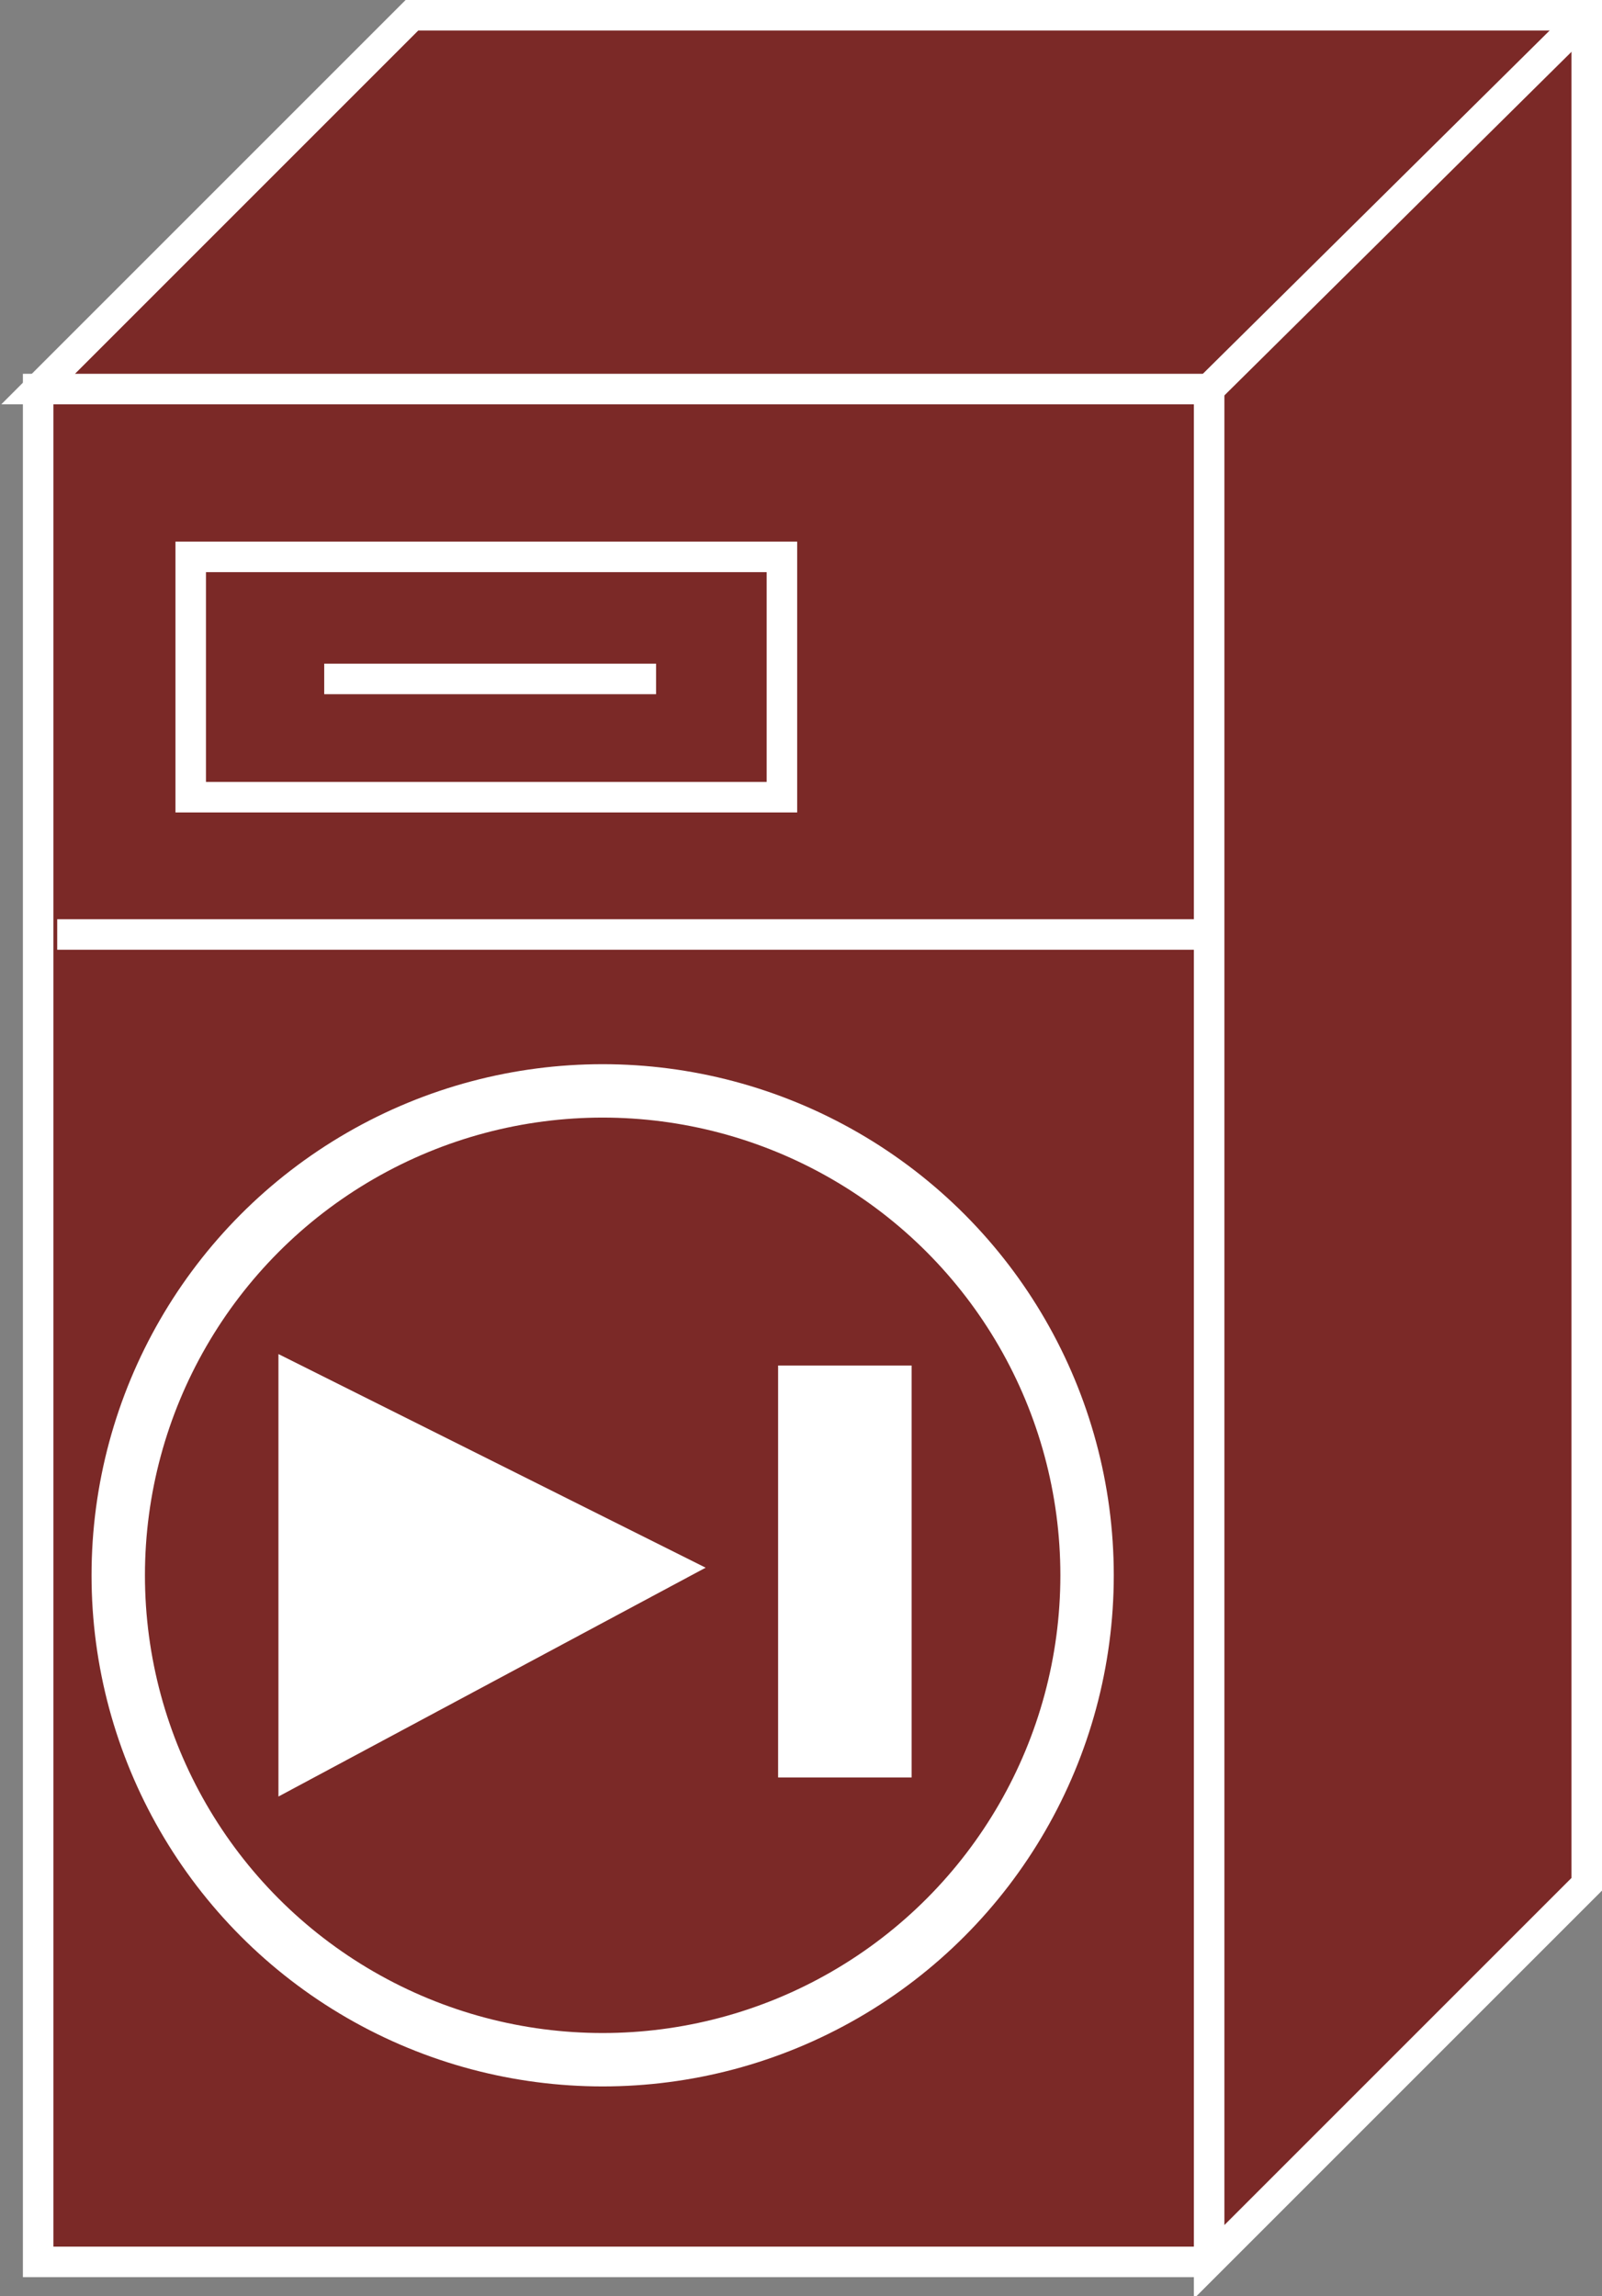 <?xml version="1.0" encoding="utf-8"?>
<!-- Generator: Adobe Illustrator 20.1.0, SVG Export Plug-In . SVG Version: 6.00 Build 0)  -->
<svg version="1.1" id="Layer_1" xmlns="http://www.w3.org/2000/svg" xmlns:xlink="http://www.w3.org/1999/xlink" x="0px" y="0px"
	 viewBox="0 0 42 60.2" style="enable-background:new 0 0 42 60.2;" xml:space="preserve">
<rect x="0" y="0" width="42" height="60.2" fill="#808080" stroke="none"/>
<style type="text/css">
	.st0{fill:#7B2927;stroke:#FFFFFF;stroke-width:0.8;}
	.st1{fill:none;stroke:#FFFFFF;stroke-width:0.8;}
	.st2{fill:#FFFFFF;}
	.st3{fill:none;stroke:#FFFFFF;stroke-width:1.4;}
</style>
<g>
	<g>
		<polyline class="st0" points="31.7,10.2 1,10.2 1,59.3 31.7,59.3 		"/>
		<polygon class="st0" points="31.7,59.3 41.6,49.4 41.6,0.4 10.8,0.4 1,10.2 31.7,10.2 		"/>
		<line class="st0" x1="31.7" y1="10.2" x2="41.6" y2="0.4"/>
		<line class="st0" x1="1.5" y1="24.5" x2="31.5" y2="24.5"/>
		<line class="st1" x1="8.5" y1="17.8" x2="17.2" y2="17.8"/>
		<g>
			<rect x="5" y="14.6" class="st1" width="15.5" height="6.3"/>
		</g>
	</g>
	<polygon class="st2" points="7.3,47.1 7.3,35.5 18.5,41.1 	"/>
	<rect x="20.4" y="35.8" class="st2" width="3.5" height="10.8"/>
	<circle class="st3" cx="15.8" cy="41.3" r="12.7"/>
</g>
</svg>
